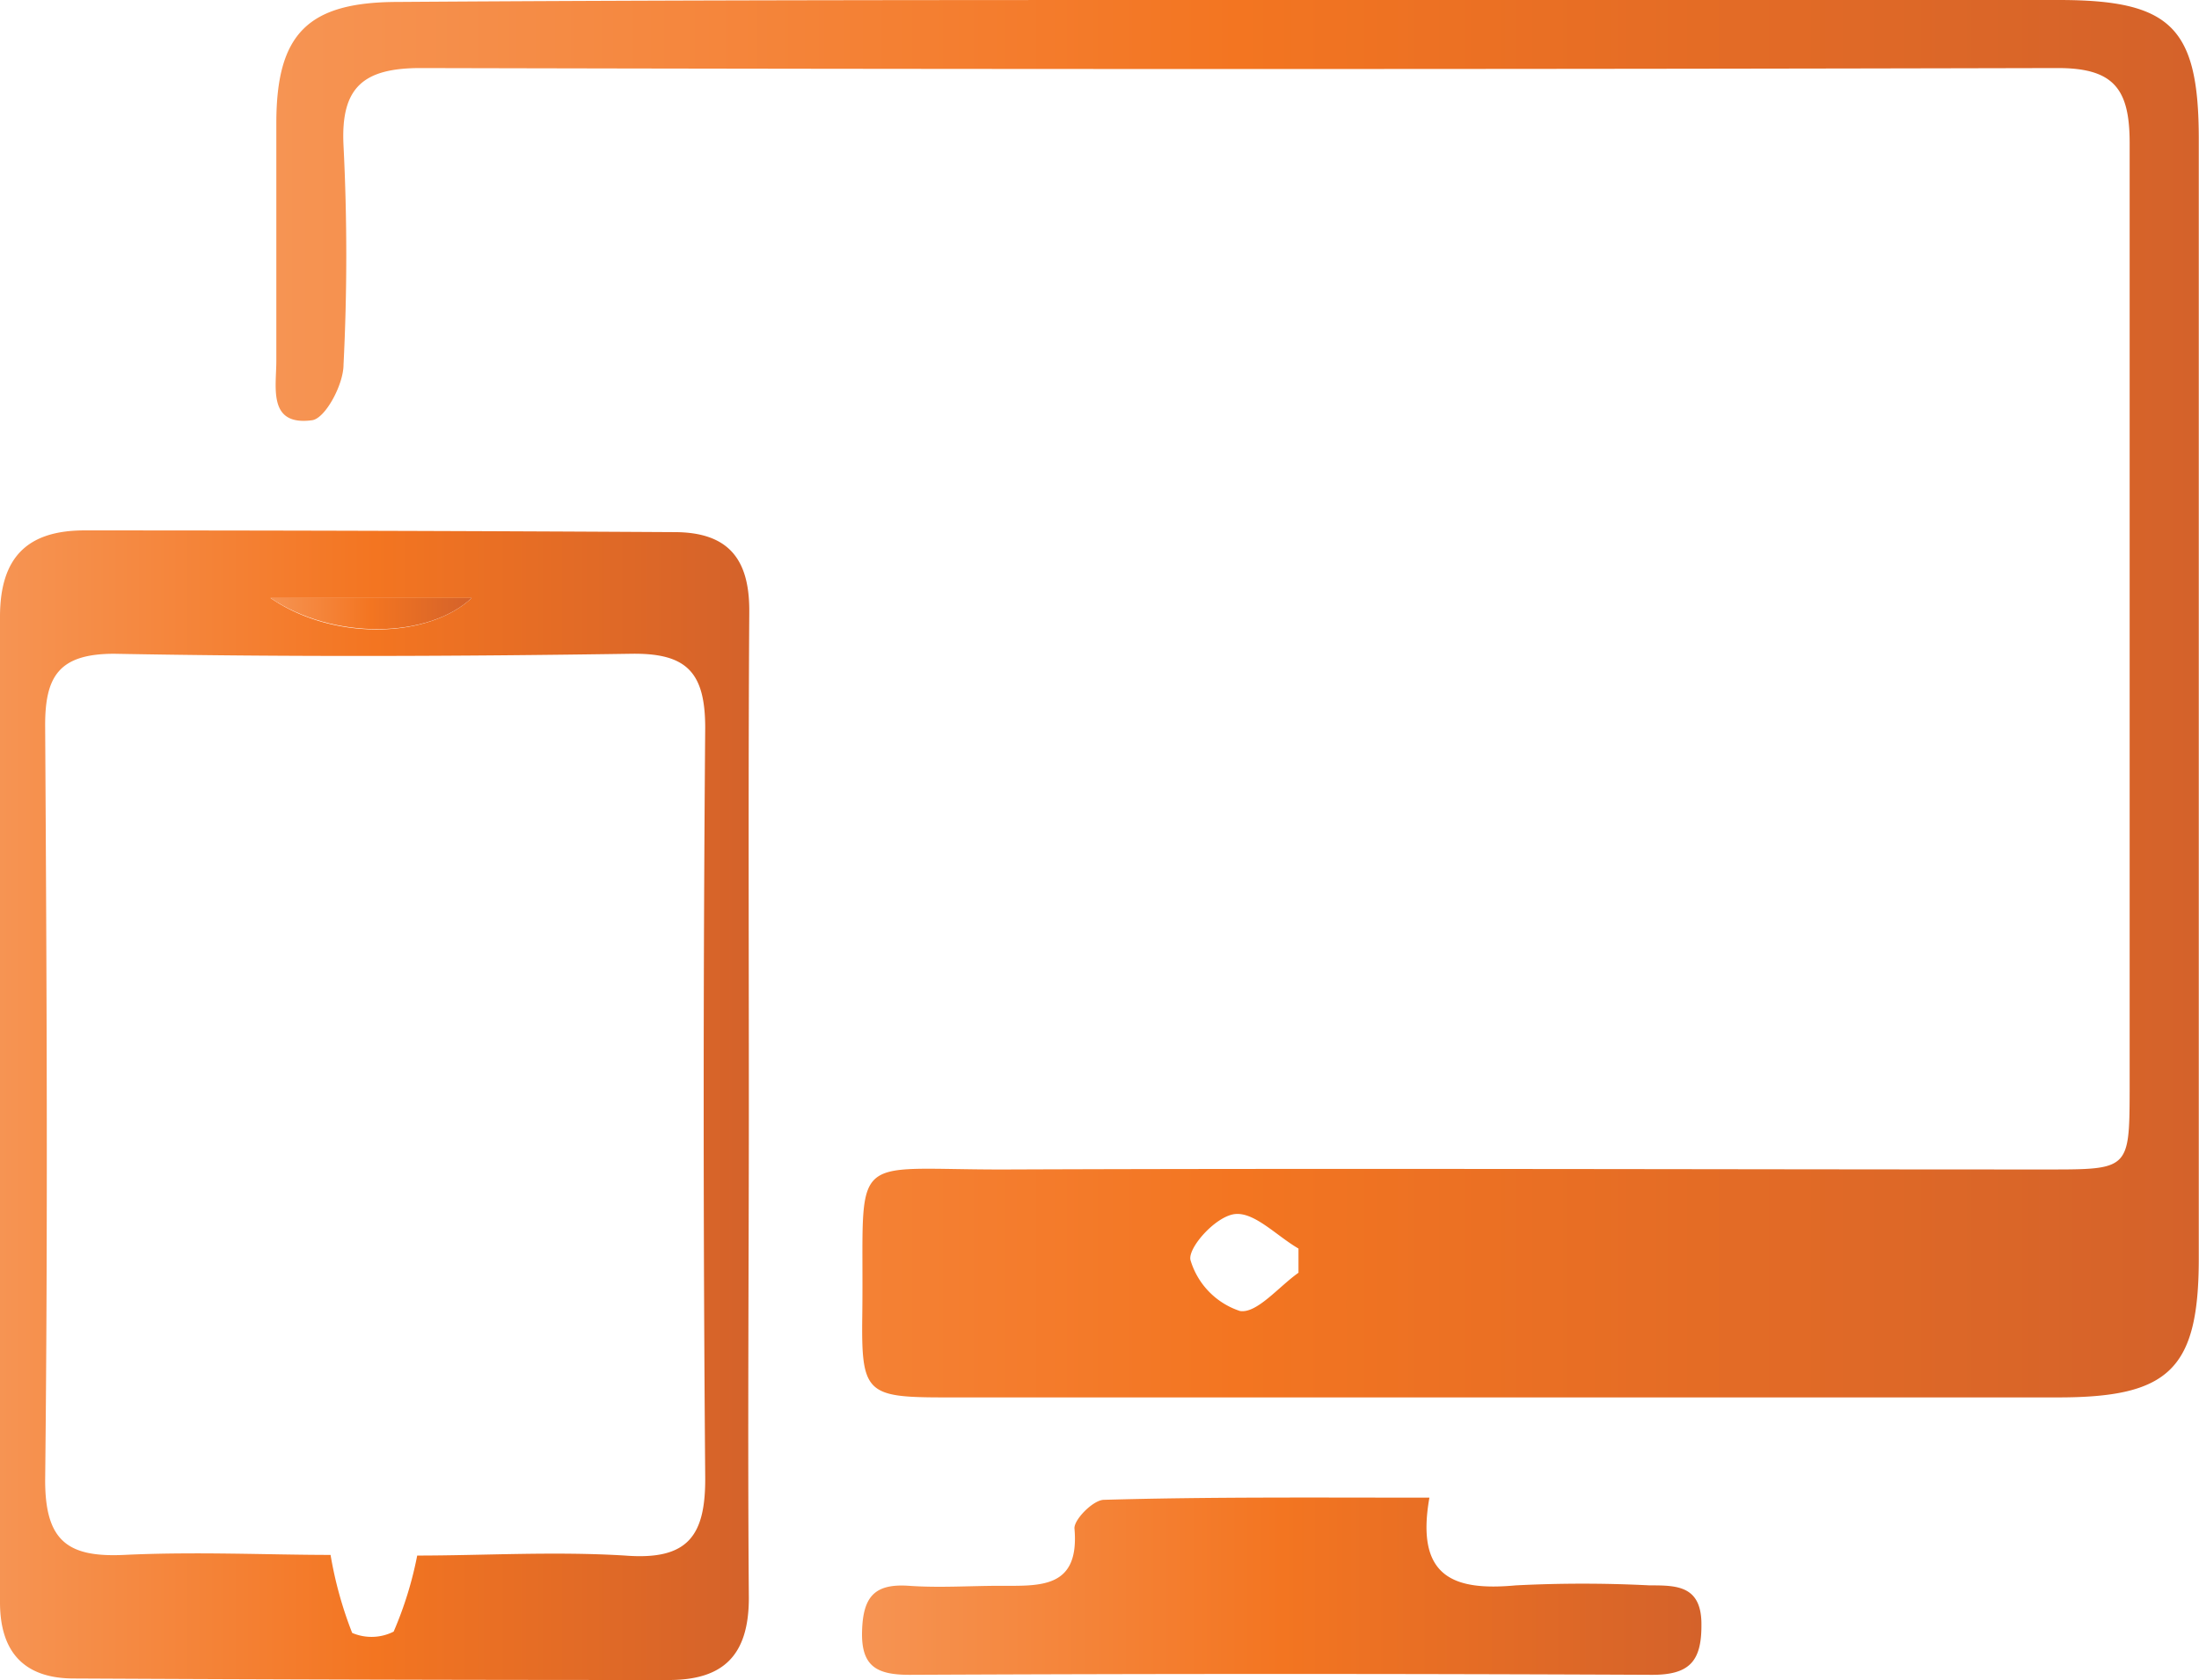 <svg xmlns="http://www.w3.org/2000/svg" xmlns:xlink="http://www.w3.org/1999/xlink" viewBox="0 0 101.78 77.76"><defs><style>.cls-1{fill:url(#Orange);}.cls-2{fill:url(#Orange-2);}.cls-3{fill:url(#Orange-3);}.cls-4{fill:url(#Orange-4);}</style><linearGradient id="Orange" x1="12.79" y1="32.34" x2="101.78" y2="32.34" gradientUnits="userSpaceOnUse"><stop offset="0" stop-color="#f69453"/><stop offset="0.5" stop-color="#f37521"/><stop offset="1" stop-color="#d4622a"/></linearGradient><linearGradient id="Orange-2" x1="0" y1="51.17" x2="34.7" y2="51.17" xlink:href="#Orange"/><linearGradient id="Orange-3" x1="39.89" y1="73.4" x2="78.74" y2="73.4" xlink:href="#Orange"/><linearGradient id="Orange-4" x1="12.52" y1="28.4" x2="21.83" y2="28.4" xlink:href="#Orange"/></defs><g id="Layer_2" data-name="Layer 2"><g id="Layer_1-2" data-name="Layer 1"><path class="cls-1" d="M57.57,0H95.29c5.21,0,6.48,1.27,6.48,6.45q0,25.89,0,51.79c0,5.14-1.37,6.44-6.51,6.44q-25.76,0-51.52,0c-3.64,0-3.88-.18-3.83-3.78.1-7.81-.85-6.74,6.72-6.77,16-.06,32.1,0,48.14,0,3.74,0,3.79,0,3.8-3.6,0-14.64,0-29.27,0-43.91,0-2.51-.73-3.48-3.37-3.47q-37.86.09-75.73,0c-2.66,0-3.71.89-3.57,3.6a100.67,100.67,0,0,1,0,10.13c0,.92-.84,2.48-1.45,2.57-2.06.28-1.66-1.51-1.66-2.75q0-5.49,0-11c0-4.13,1.45-5.6,5.6-5.61C31.48,0,44.52,0,57.57,0Zm2.53,58.9,0-1.11c-1-.58-2-1.66-2.9-1.6s-2.23,1.56-2.1,2.13a3.54,3.54,0,0,0,2.29,2.36C58.17,60.81,59.18,59.56,60.1,58.91Z"/><path class="cls-2" d="M34.66,51.16c0,7.6-.06,15.2,0,22.8,0,2.69-1.21,3.8-3.7,3.8q-13.79,0-27.57-.07C1.11,77.68,0,76.46,0,74.16q0-22.8,0-45.61c0-2.74,1.25-4,3.91-4q13.65,0,27.3.08c2.52,0,3.49,1.26,3.47,3.7C34.63,36,34.66,43.56,34.66,51.16ZM19.31,72c3.07,0,6.36-.2,9.62,0,2.93.23,3.74-.92,3.71-3.68q-.14-17.31,0-34.63c0-2.58-.86-3.47-3.43-3.43-8,.12-15.95.15-23.92,0-2.57,0-3.21,1.05-3.2,3.35.07,11.63.13,23.27,0,34.91,0,2.82,1.06,3.57,3.65,3.45,3.34-.16,6.71,0,9.56,0a18.11,18.11,0,0,0,1,3.61,2.27,2.27,0,0,0,1.92-.06A17.12,17.12,0,0,0,19.31,72ZM12.52,27.68c2.9,2,7.31,1.88,9.31,0Z"/><path class="cls-3" d="M66.16,69.32c-.66,3.72,1.17,4.32,4,4.06a60.82,60.82,0,0,1,6.19,0c1.26,0,2.43,0,2.4,1.87,0,1.68-.59,2.28-2.32,2.27q-17.16-.08-34.33,0c-1.51,0-2.24-.38-2.2-2s.58-2.23,2.17-2.12c1.41.1,2.82,0,4.22,0,1.88,0,3.69.13,3.44-2.67,0-.42.87-1.3,1.36-1.31C56,69.28,61,69.32,66.16,69.32Z"/><path class="cls-4" d="M12.52,27.68h9.31C19.83,29.56,15.42,29.64,12.52,27.68Z"/></g></g></svg>